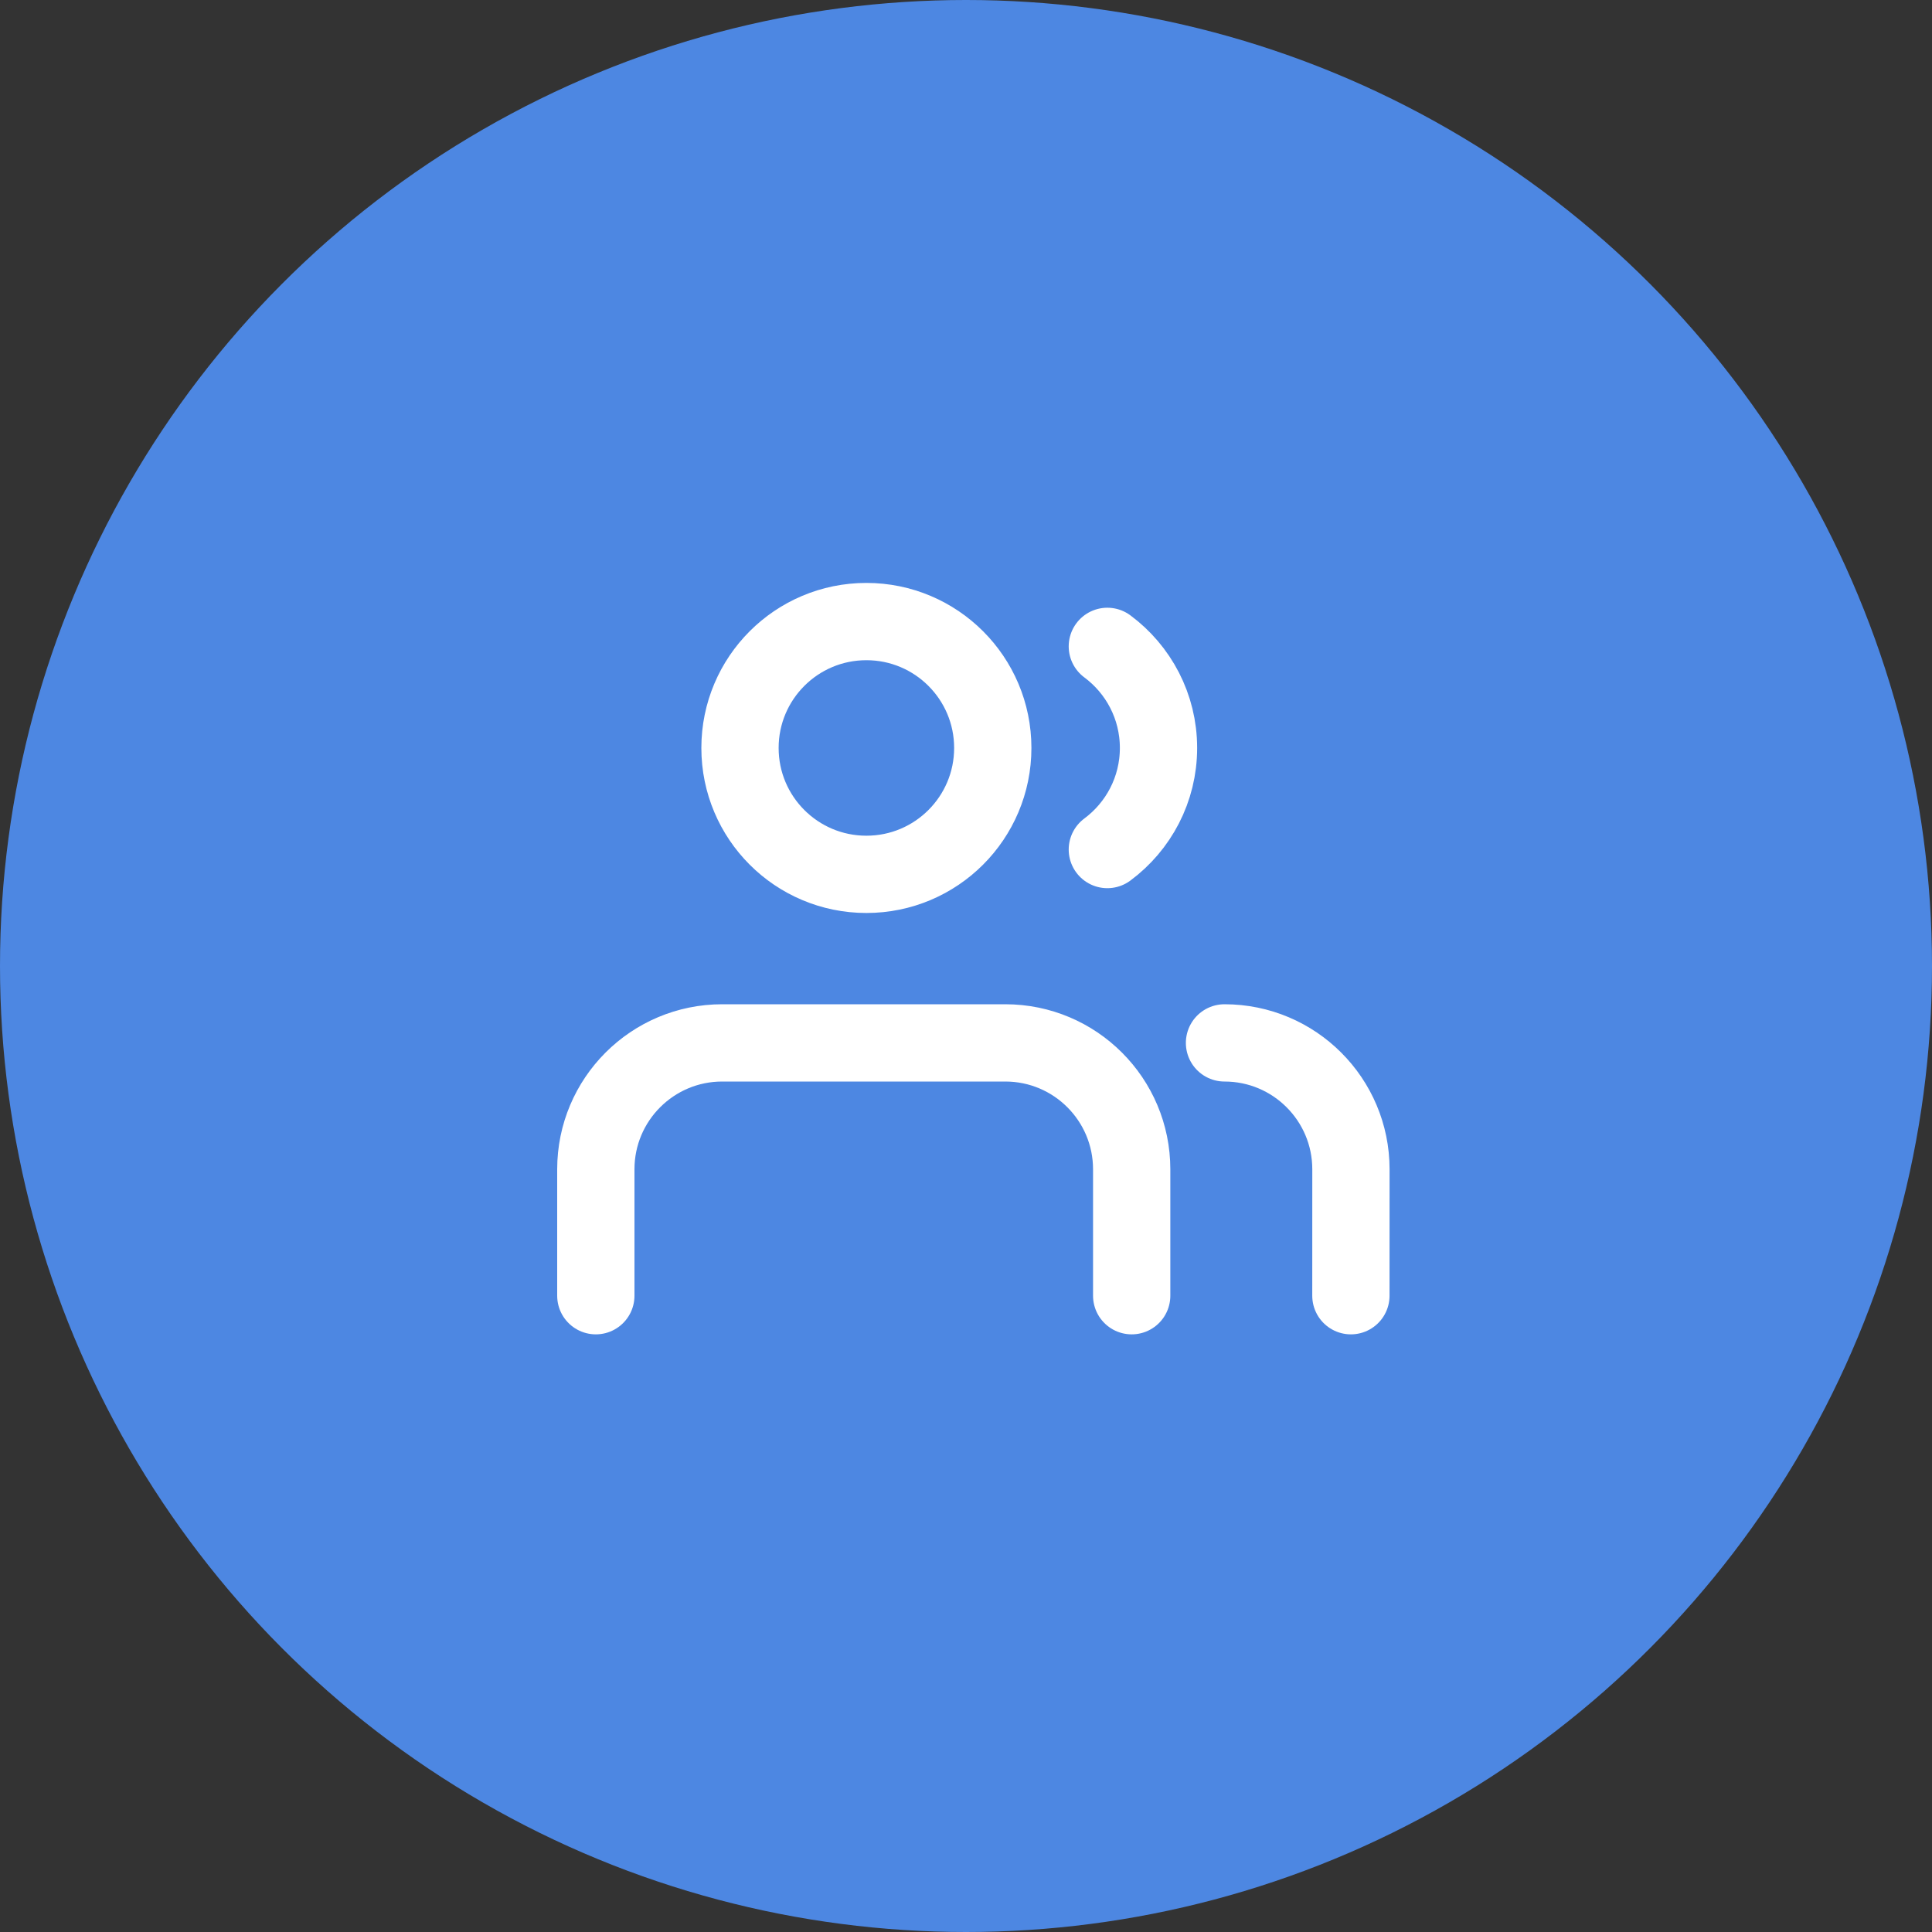 <svg width="50" height="50" viewBox="0 0 50 50" fill="none" xmlns="http://www.w3.org/2000/svg">
<rect x="0" y="0" width="50" height="50" fill="#333333" stroke="none"/>
<circle cx="25" cy="25" r="25" fill="#4D87E2"/>
<path d="M29.288 33.533L29.288 30.262C29.288 28.455 27.824 26.99 26.017 26.99H18.691C16.885 26.99 15.42 28.454 15.42 30.261L15.42 33.533M34.961 33.533L34.962 30.262C34.962 28.455 33.497 26.99 31.69 26.99M28.658 16.728C29.461 17.324 29.982 18.28 29.982 19.357C29.982 20.434 29.461 21.39 28.658 21.986M25.693 19.357C25.693 21.164 24.229 22.628 22.422 22.628C20.615 22.628 19.151 21.164 19.151 19.357C19.151 17.55 20.615 16.086 22.422 16.086C24.229 16.086 25.693 17.55 25.693 19.357Z" stroke="white" stroke-width="2" stroke-linecap="round" stroke-linejoin="round"/>
</svg>
